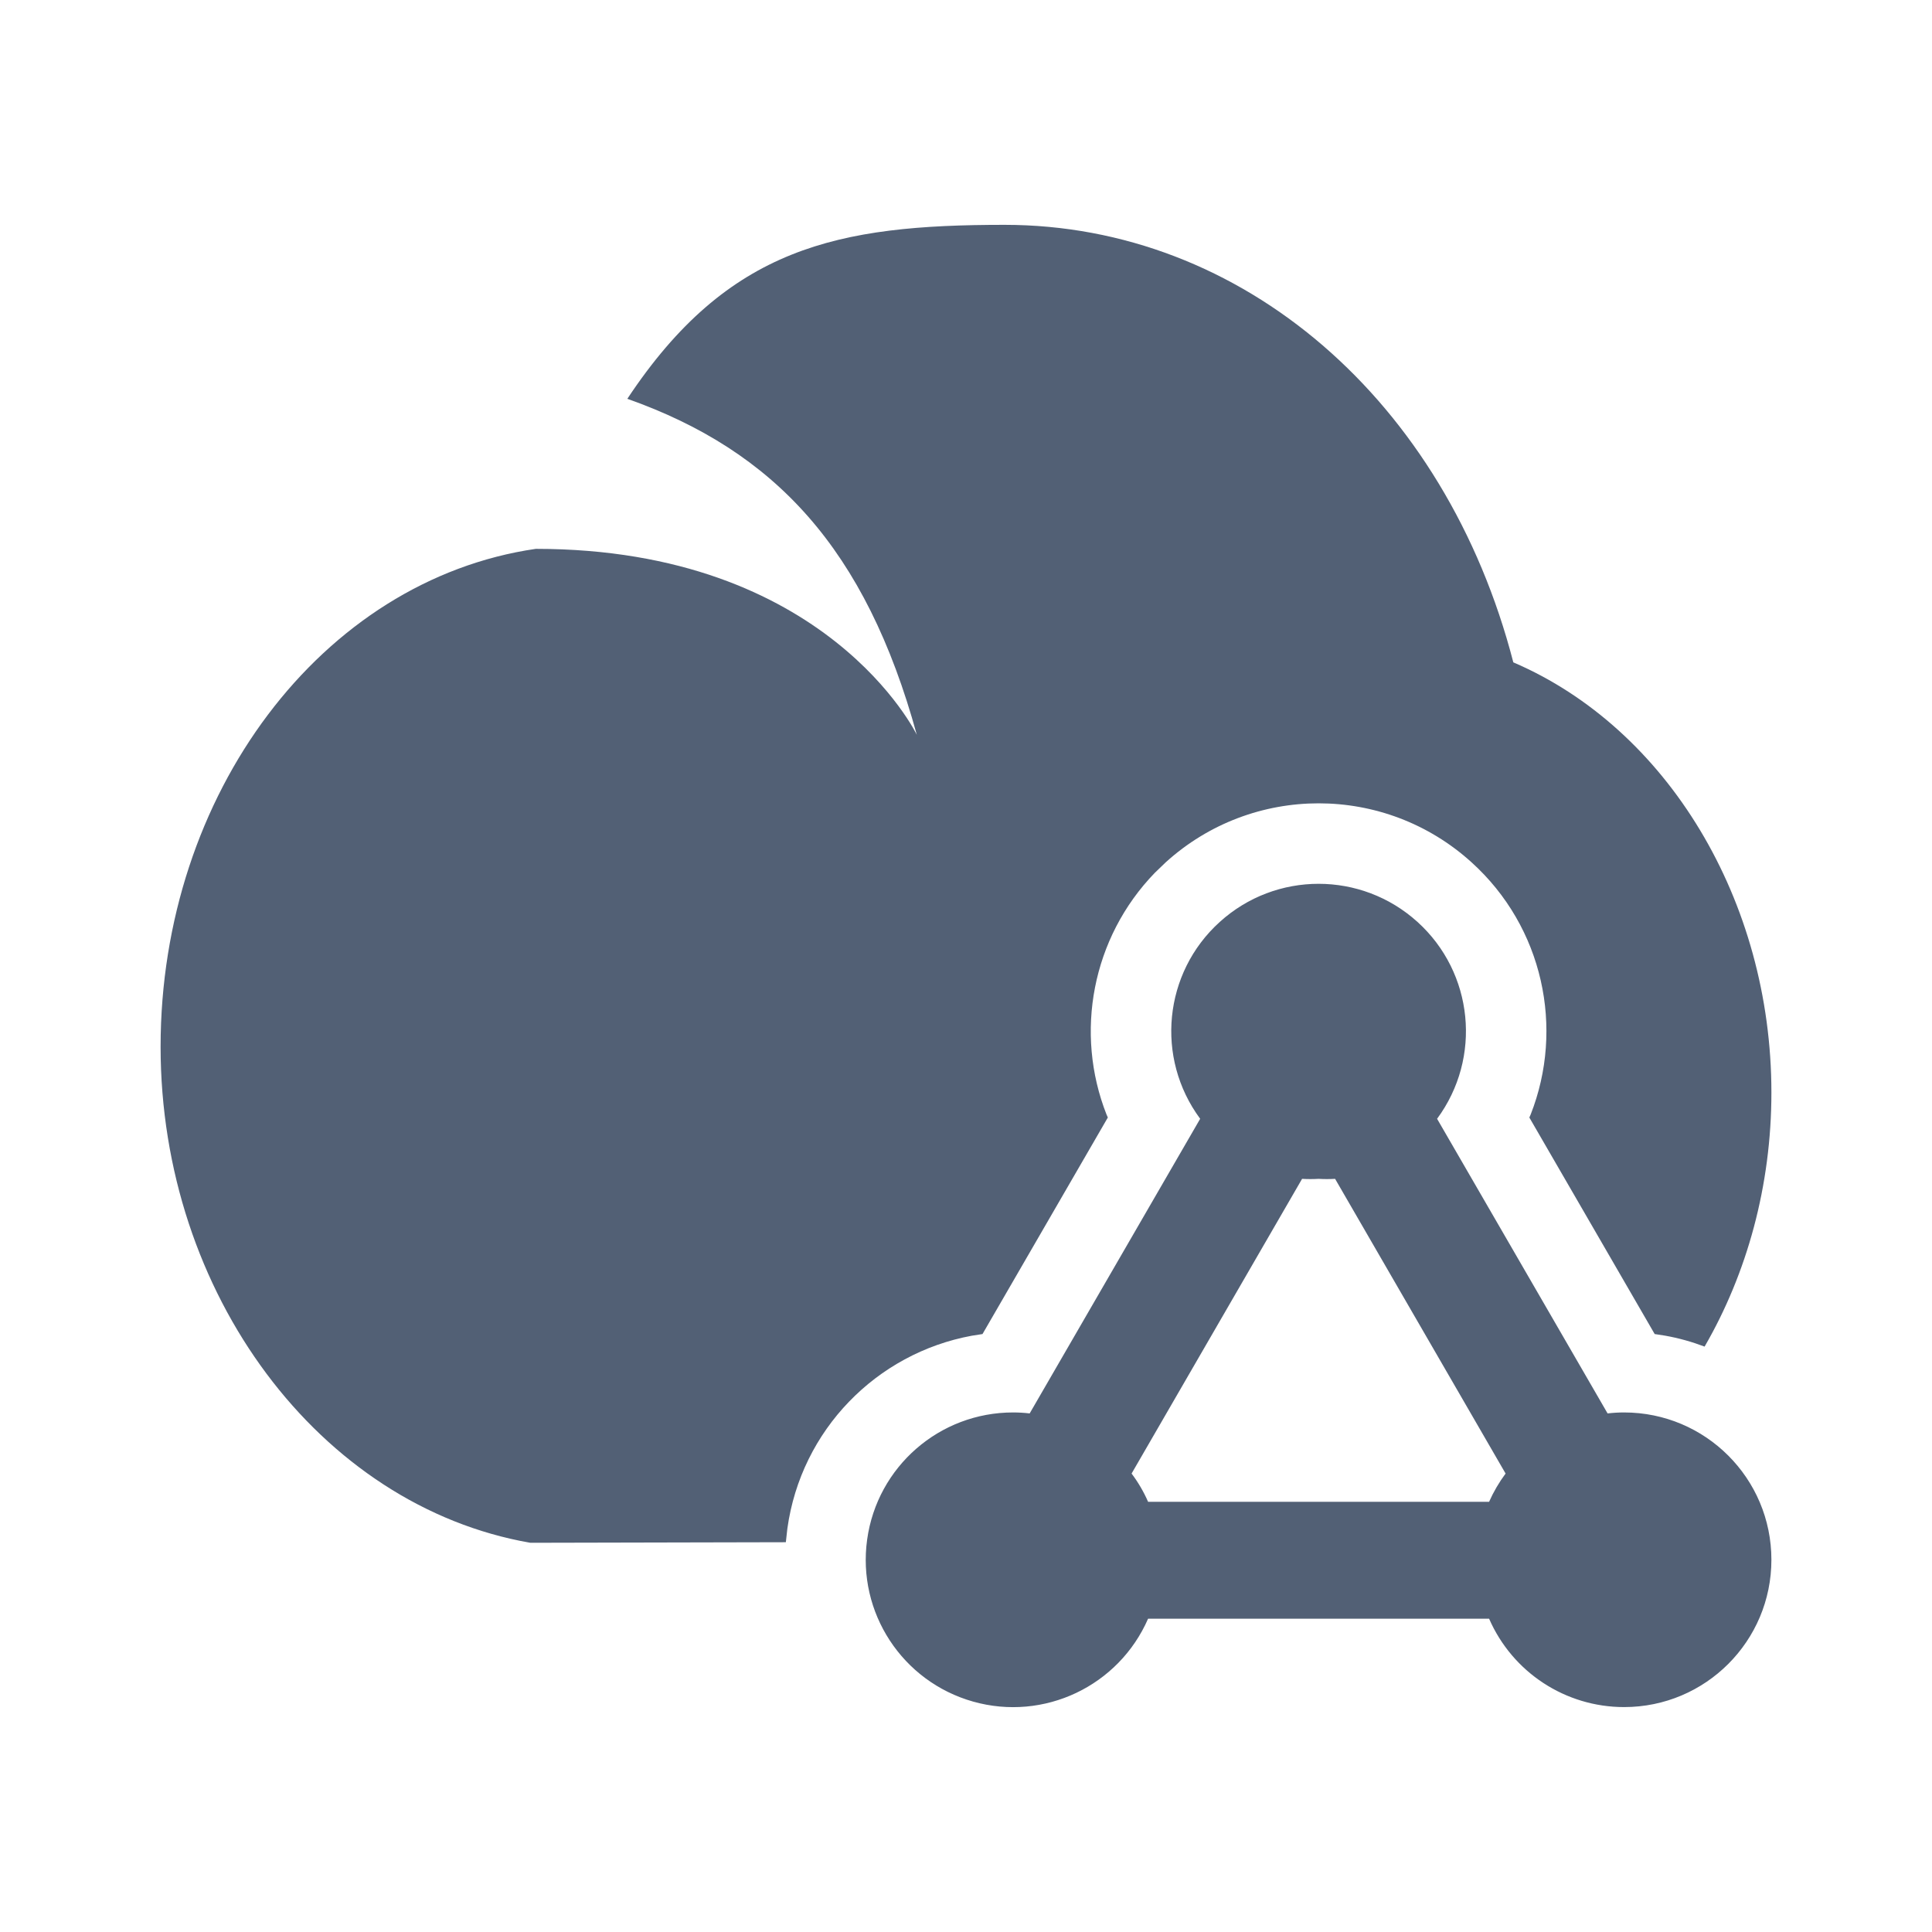 <svg xmlns="http://www.w3.org/2000/svg" width="24" height="24" viewBox="0 0 24 24">
  <path fill="#526075" fill-rule="evenodd" d="M17.609,11.453 C18.306,12.084 18.411,13.141 17.852,13.898 L19.97,17.558 C20.038,17.55 20.106,17.546 20.175,17.546 C21.186,17.546 22.005,18.365 22.005,19.376 C22.005,20.387 21.186,21.206 20.175,21.206 C19.447,21.206 18.789,20.775 18.498,20.108 L14.262,20.108 C13.896,20.946 12.969,21.386 12.089,21.138 C11.209,20.89 10.646,20.031 10.772,19.125 C10.897,18.22 11.671,17.545 12.586,17.546 C12.654,17.546 12.723,17.55 12.791,17.558 L14.909,13.898 C14.349,13.141 14.454,12.084 15.152,11.453 C15.849,10.821 16.911,10.821 17.609,11.453 Z M12.478,2.793 C15.434,2.793 17.958,4.976 18.799,8.228 C20.709,9.047 22.005,11.184 22.005,13.572 C22.005,14.73 21.701,15.82 21.175,16.728 C21.017,16.668 20.853,16.622 20.684,16.592 L20.555,16.572 L18.998,13.882 L19.014,13.846 C19.436,12.774 19.171,11.518 18.28,10.712 C17.202,9.735 15.559,9.735 14.481,10.712 L14.345,10.843 C13.564,11.65 13.346,12.831 13.746,13.846 L13.762,13.882 L12.205,16.572 L12.071,16.593 C10.889,16.811 9.951,17.763 9.781,18.988 L9.762,19.158 L6.611,19.165 L6.588,19.165 C3.973,18.71 1.995,16.073 1.995,13.003 C1.995,9.865 3.996,7.205 6.656,6.818 C10.278,6.818 11.389,9.128 11.389,9.128 C10.754,6.818 9.624,5.602 7.793,4.954 C9.044,3.066 10.408,2.793 12.478,2.793 Z M16.585,14.644 C16.517,14.648 16.449,14.648 16.38,14.644 C16.312,14.648 16.244,14.648 16.175,14.644 L14.057,18.305 C14.139,18.414 14.208,18.532 14.262,18.656 L18.498,18.656 C18.553,18.532 18.622,18.414 18.703,18.305 L16.585,14.644 Z"/>
</svg>
